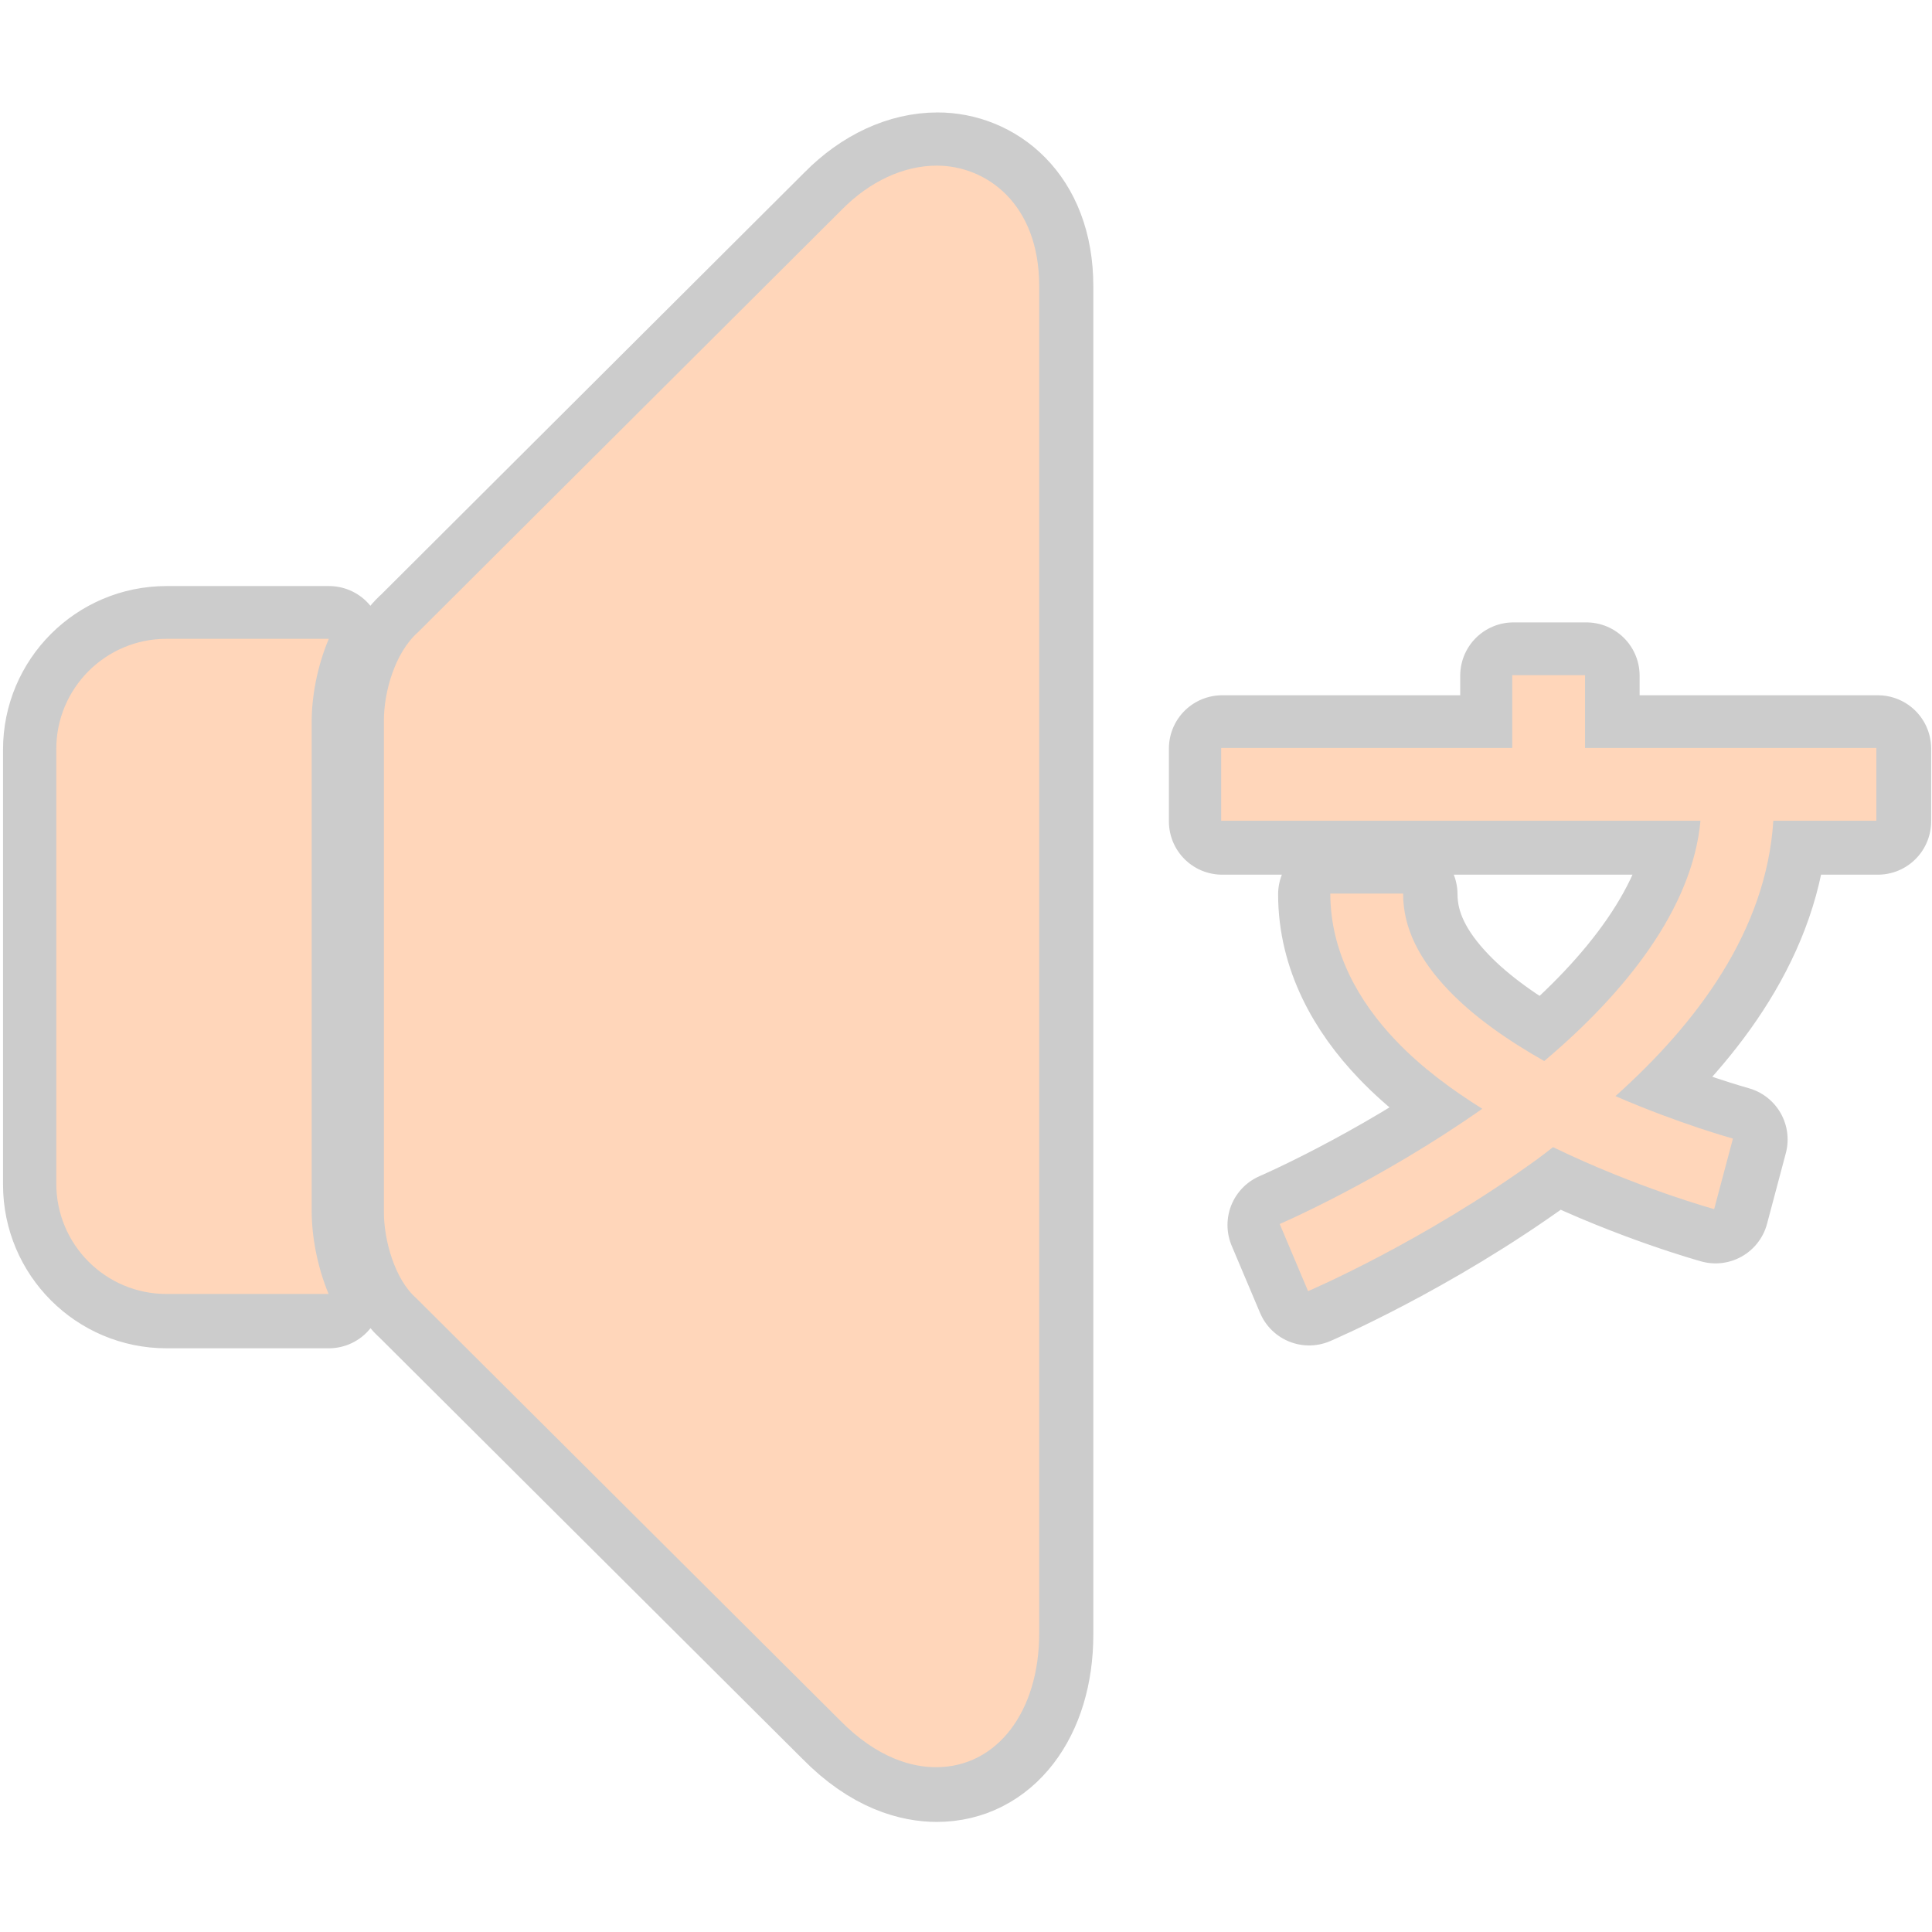 <?xml version="1.0" encoding="UTF-8"?>
<svg xmlns="http://www.w3.org/2000/svg" xmlns:xlink="http://www.w3.org/1999/xlink" width="37pt" height="37pt" viewBox="0 0 37 37" version="1.1">
<g id="surface1606827">
<path style="fill-rule:nonzero;fill:rgb(100%,83.922%,72.941%);fill-opacity:1;stroke-width:10;stroke-linecap:butt;stroke-linejoin:round;stroke:rgb(80%,80%,80%);stroke-opacity:1;stroke-miterlimit:10;" d="M 92.35 21.593 L 92.35 148.157 C 92.35 155.555 88.363 160.749 82.652 160.749 C 80.506 160.749 77.19 159.982 73.587 156.302 L 33.801 116.67 C 31.789 114.906 30.773 111.227 30.773 108.601 L 30.773 62.395 C 30.773 59.75 31.789 56.032 33.993 54.097 L 73.798 14.406 C 76.424 11.743 79.605 10.267 82.729 10.267 C 87.348 10.267 92.35 13.812 92.35 21.593 Z M 25.599 54.729 C 24.468 57.412 23.989 60.268 23.989 62.51 L 23.989 108.486 C 23.989 110.748 24.468 113.603 25.58 116.286 L 10.344 116.286 C 4.632 116.286 -0.005 111.648 -0.005 105.918 L -0.005 65.078 C -0.005 59.367 4.632 54.729 10.344 54.729 Z M 143.634 58.14 L 143.634 64.982 L 171.002 64.982 L 171.002 71.824 L 161.324 71.824 C 160.672 82.154 154.156 90.836 146.49 97.697 C 152.489 100.303 157.529 101.683 157.529 101.683 L 155.766 108.314 C 155.766 108.314 148.521 106.321 140.626 102.488 C 140.127 102.871 139.648 103.254 139.15 103.618 C 128.36 111.438 117.609 116.018 117.609 116.018 L 114.945 109.713 C 114.945 109.713 124.297 105.688 133.975 98.885 C 131.062 97.064 128.245 94.975 125.888 92.503 C 122.342 88.804 119.698 84.109 119.698 78.666 L 126.539 78.666 C 126.539 81.924 128.073 84.894 130.832 87.769 C 133.19 90.241 136.409 92.484 139.802 94.4 C 147.391 87.999 153.715 80.103 154.482 71.824 L 109.445 71.824 L 109.445 64.982 L 136.793 64.982 L 136.793 58.14 Z M 143.634 58.14 " transform="matrix(0.204,0,0,0.204,1.079,1.079)"/>
<path style=" stroke:none;fill-rule:nonzero;fill:rgb(100%,83.922%,72.941%);fill-opacity:1;" d="M 17.941 3.172 C 17.305 3.172 16.656 3.473 16.121 4.016 L 8.008 12.105 C 7.559 12.5 7.352 13.258 7.352 13.797 L 7.352 23.215 C 7.352 23.75 7.559 24.5 7.969 24.859 L 16.078 32.938 C 16.812 33.688 17.488 33.844 17.926 33.844 C 19.09 33.844 19.902 32.785 19.902 31.277 L 19.902 5.48 C 19.902 3.895 18.883 3.172 17.941 3.172 Z M 3.188 12.234 C 2.023 12.234 1.078 13.18 1.078 14.344 L 1.078 22.668 C 1.078 23.836 2.023 24.781 3.188 24.781 L 6.293 24.781 C 6.066 24.234 5.969 23.652 5.969 23.191 L 5.969 13.82 C 5.969 13.363 6.066 12.781 6.297 12.234 Z M 28.961 12.93 L 28.961 14.324 L 23.387 14.324 L 23.387 15.719 L 32.566 15.719 C 32.41 17.406 31.121 19.016 29.574 20.32 C 28.883 19.93 28.227 19.473 27.746 18.969 C 27.184 18.383 26.871 17.777 26.871 17.113 L 25.477 17.113 C 25.477 18.223 26.016 19.18 26.738 19.934 C 27.219 20.438 27.793 20.863 28.387 21.234 C 26.414 22.621 24.508 23.441 24.508 23.441 L 25.051 24.727 C 25.051 24.727 27.242 23.793 29.441 22.199 C 29.543 22.125 29.641 22.047 29.742 21.969 C 31.352 22.75 32.828 23.156 32.828 23.156 L 33.188 21.805 C 33.188 21.805 32.16 21.523 30.938 20.992 C 32.5 19.594 33.828 17.824 33.961 15.719 L 35.934 15.719 L 35.934 14.324 L 30.355 14.324 L 30.355 12.93 Z M 28.961 12.93 "/>
</g>
</svg>
